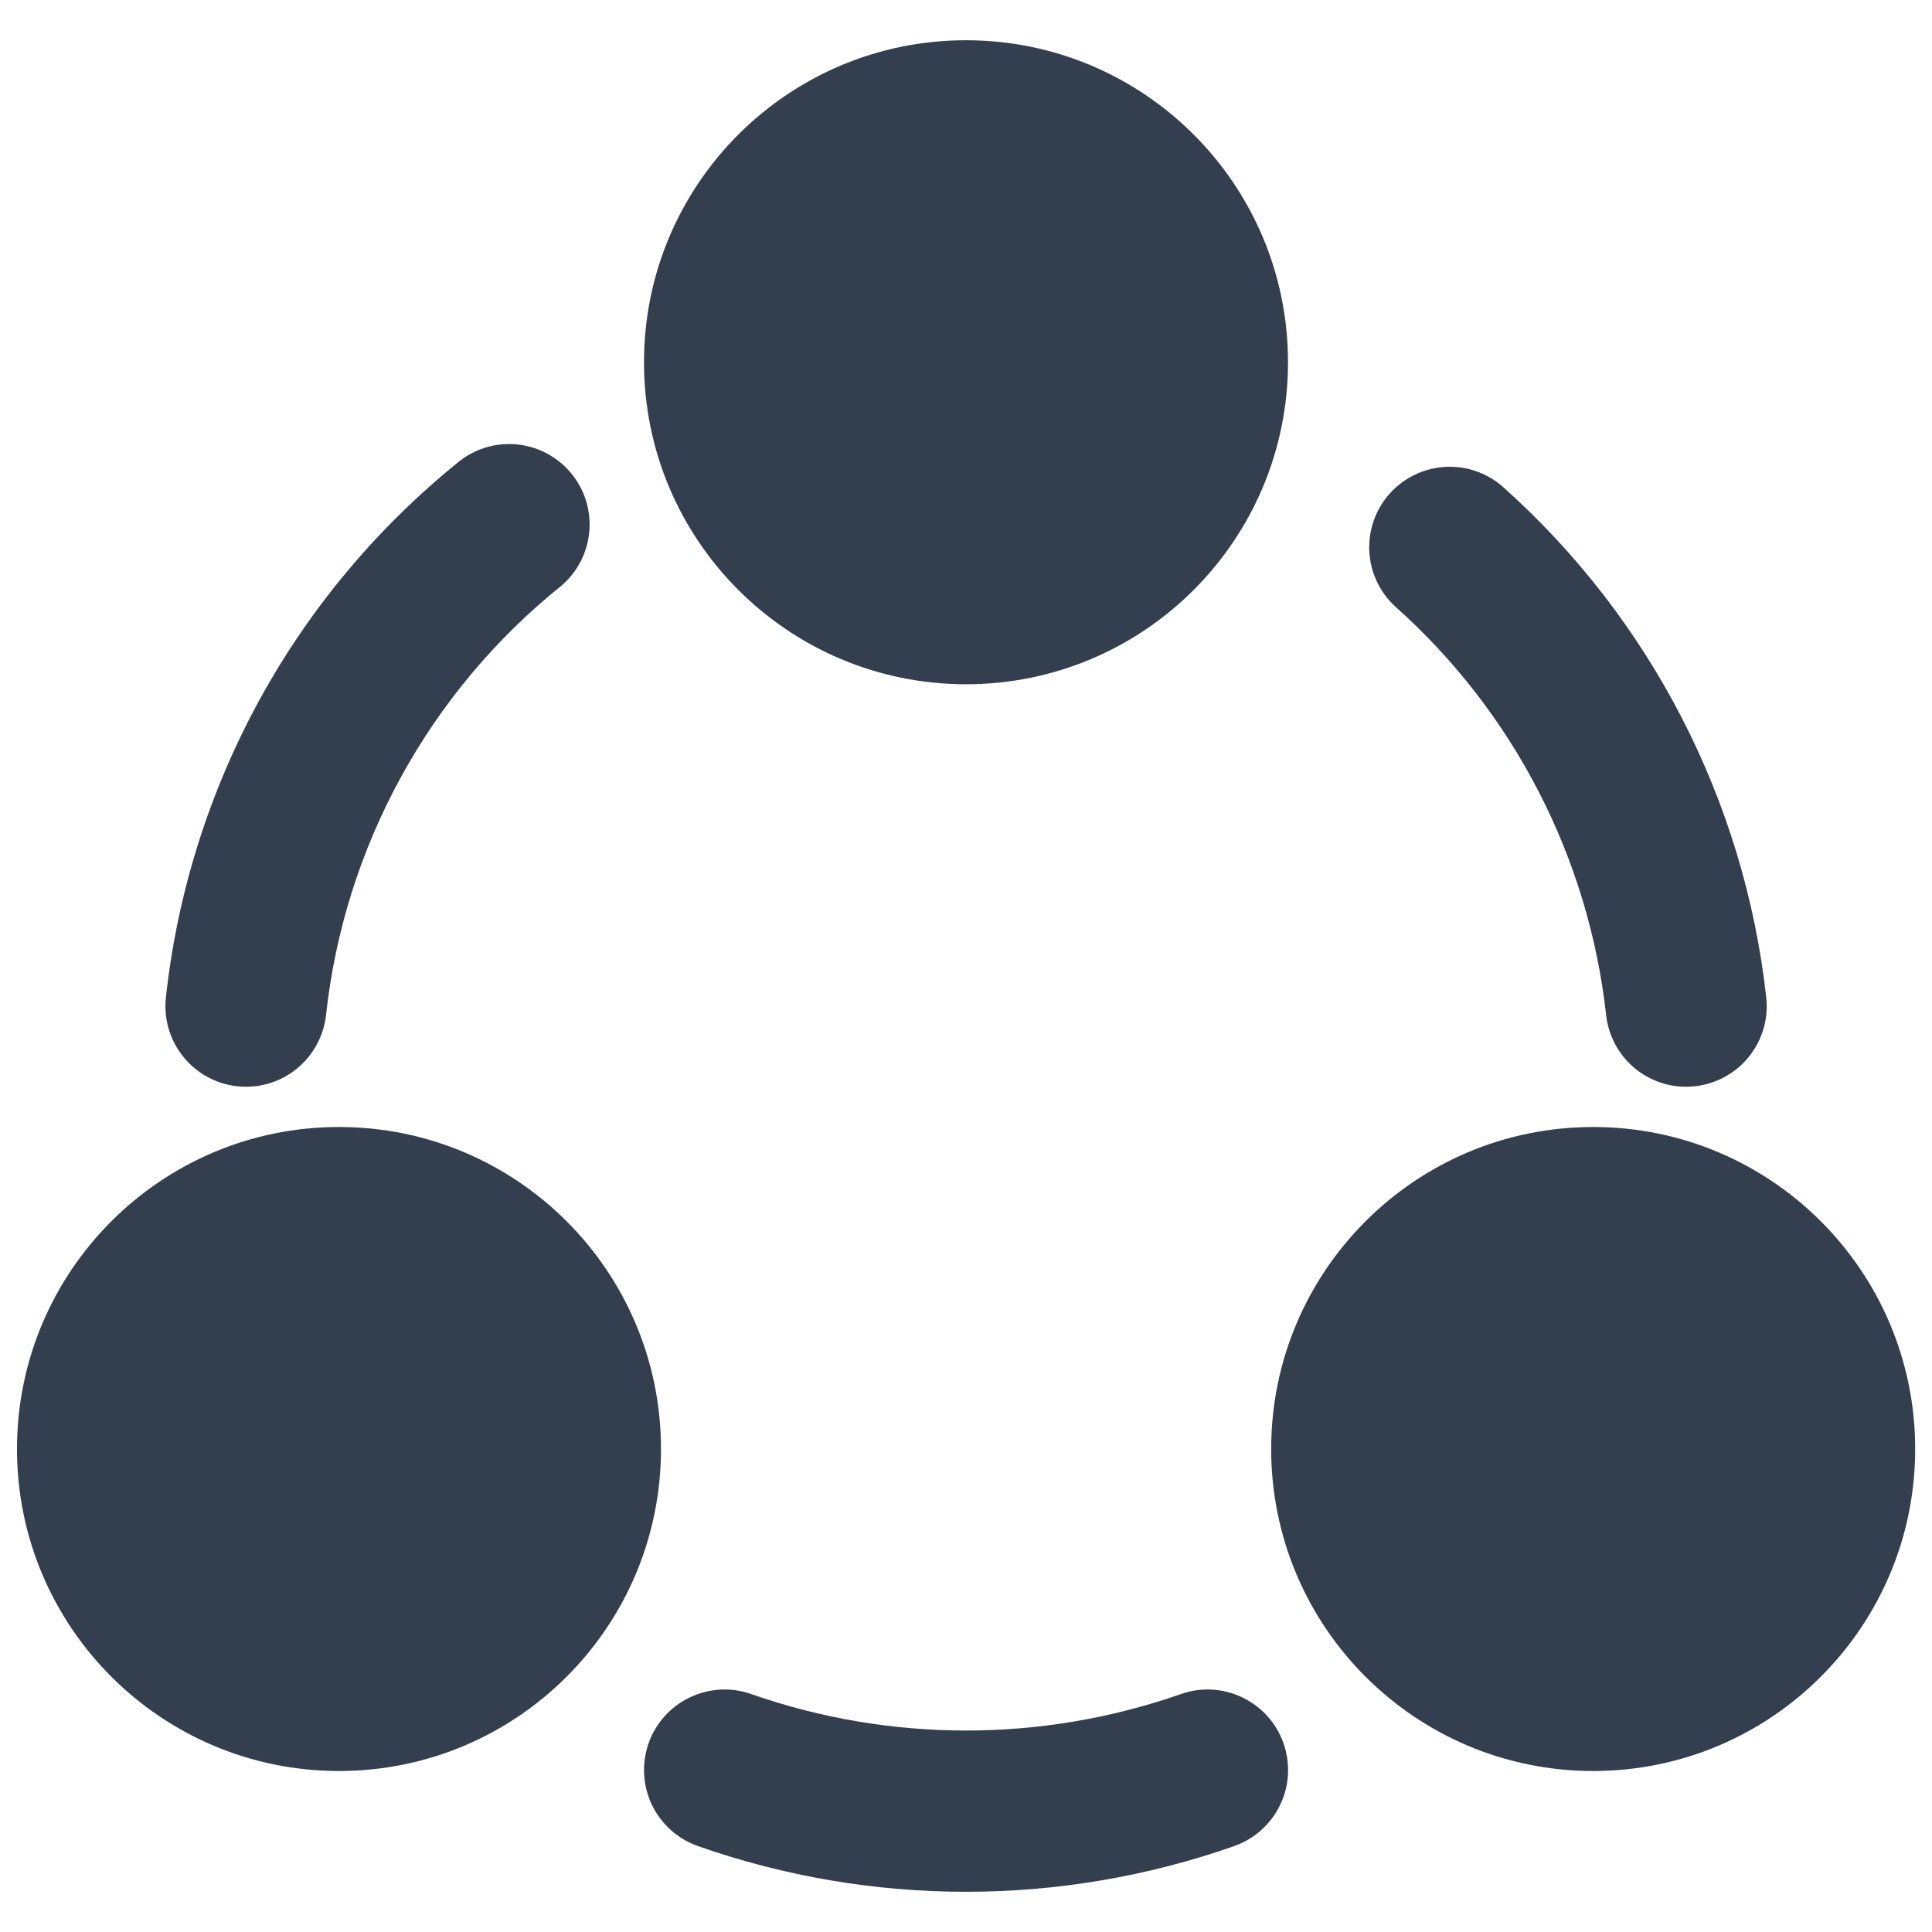 <svg width="24" height="24" viewBox="0 0 24 24" fill="none" xmlns="http://www.w3.org/2000/svg">
<g clip-path="url(#clip0_405_19259)">
<path d="M12 8.5C14.209 8.5 16 6.709 16 4.5C16 2.291 14.209 0.5 12 0.5C9.791 0.5 8 2.291 8 4.5C8 6.709 9.791 8.5 12 8.5Z" fill="#333F4E"/>
<path d="M4.211 22C6.42 22 8.211 20.209 8.211 18C8.211 15.791 6.42 14 4.211 14C2.002 14 0.211 15.791 0.211 18C0.211 20.209 2.002 22 4.211 22Z" fill="#333F4E"/>
<path d="M2.946 13.494C2.983 13.498 3.02 13.5 3.057 13.5C3.303 13.5 3.54 13.409 3.723 13.245C3.906 13.08 4.023 12.854 4.05 12.61C4.163 11.572 4.479 10.568 4.981 9.653C5.482 8.738 6.159 7.93 6.973 7.277C7.171 7.108 7.296 6.868 7.32 6.608C7.344 6.348 7.266 6.089 7.101 5.886C6.937 5.684 6.7 5.553 6.441 5.523C6.182 5.492 5.921 5.564 5.715 5.723C4.698 6.54 3.851 7.549 3.224 8.693C2.598 9.837 2.202 11.093 2.061 12.39C2.032 12.654 2.109 12.918 2.275 13.125C2.441 13.332 2.682 13.465 2.946 13.494ZM14.668 21.045C12.941 21.648 11.06 21.648 9.334 21.045C9.083 20.956 8.808 20.971 8.569 21.086C8.33 21.2 8.145 21.405 8.057 21.655C7.969 21.906 7.984 22.181 8.098 22.42C8.213 22.659 8.417 22.843 8.668 22.932C10.825 23.69 13.176 23.69 15.334 22.932C15.584 22.843 15.789 22.659 15.903 22.42C16.018 22.181 16.032 21.906 15.944 21.655C15.856 21.405 15.672 21.2 15.432 21.086C15.193 20.971 14.918 20.956 14.668 21.045ZM19.952 12.61C19.979 12.854 20.095 13.08 20.278 13.245C20.461 13.409 20.699 13.5 20.945 13.5C20.982 13.5 21.019 13.498 21.056 13.494C21.186 13.479 21.313 13.44 21.428 13.376C21.543 13.313 21.645 13.228 21.727 13.125C21.809 13.023 21.87 12.905 21.907 12.779C21.944 12.653 21.955 12.52 21.941 12.39C21.669 9.944 20.504 7.686 18.669 6.047C18.471 5.873 18.212 5.784 17.949 5.8C17.686 5.816 17.439 5.935 17.264 6.131C17.088 6.327 16.997 6.585 17.01 6.849C17.023 7.112 17.14 7.359 17.335 7.537C18.803 8.847 19.735 10.654 19.952 12.61Z" fill="#333F4E"/>
<path d="M19.791 22C22 22 23.791 20.209 23.791 18C23.791 15.791 22 14 19.791 14C17.582 14 15.791 15.791 15.791 18C15.791 20.209 17.582 22 19.791 22Z" fill="#333F4E"/>
</g>
<defs>
<clipPath id="clip0_405_19259">
<rect width="24" height="24" fill="white"/>
</clipPath>
</defs>
</svg>
